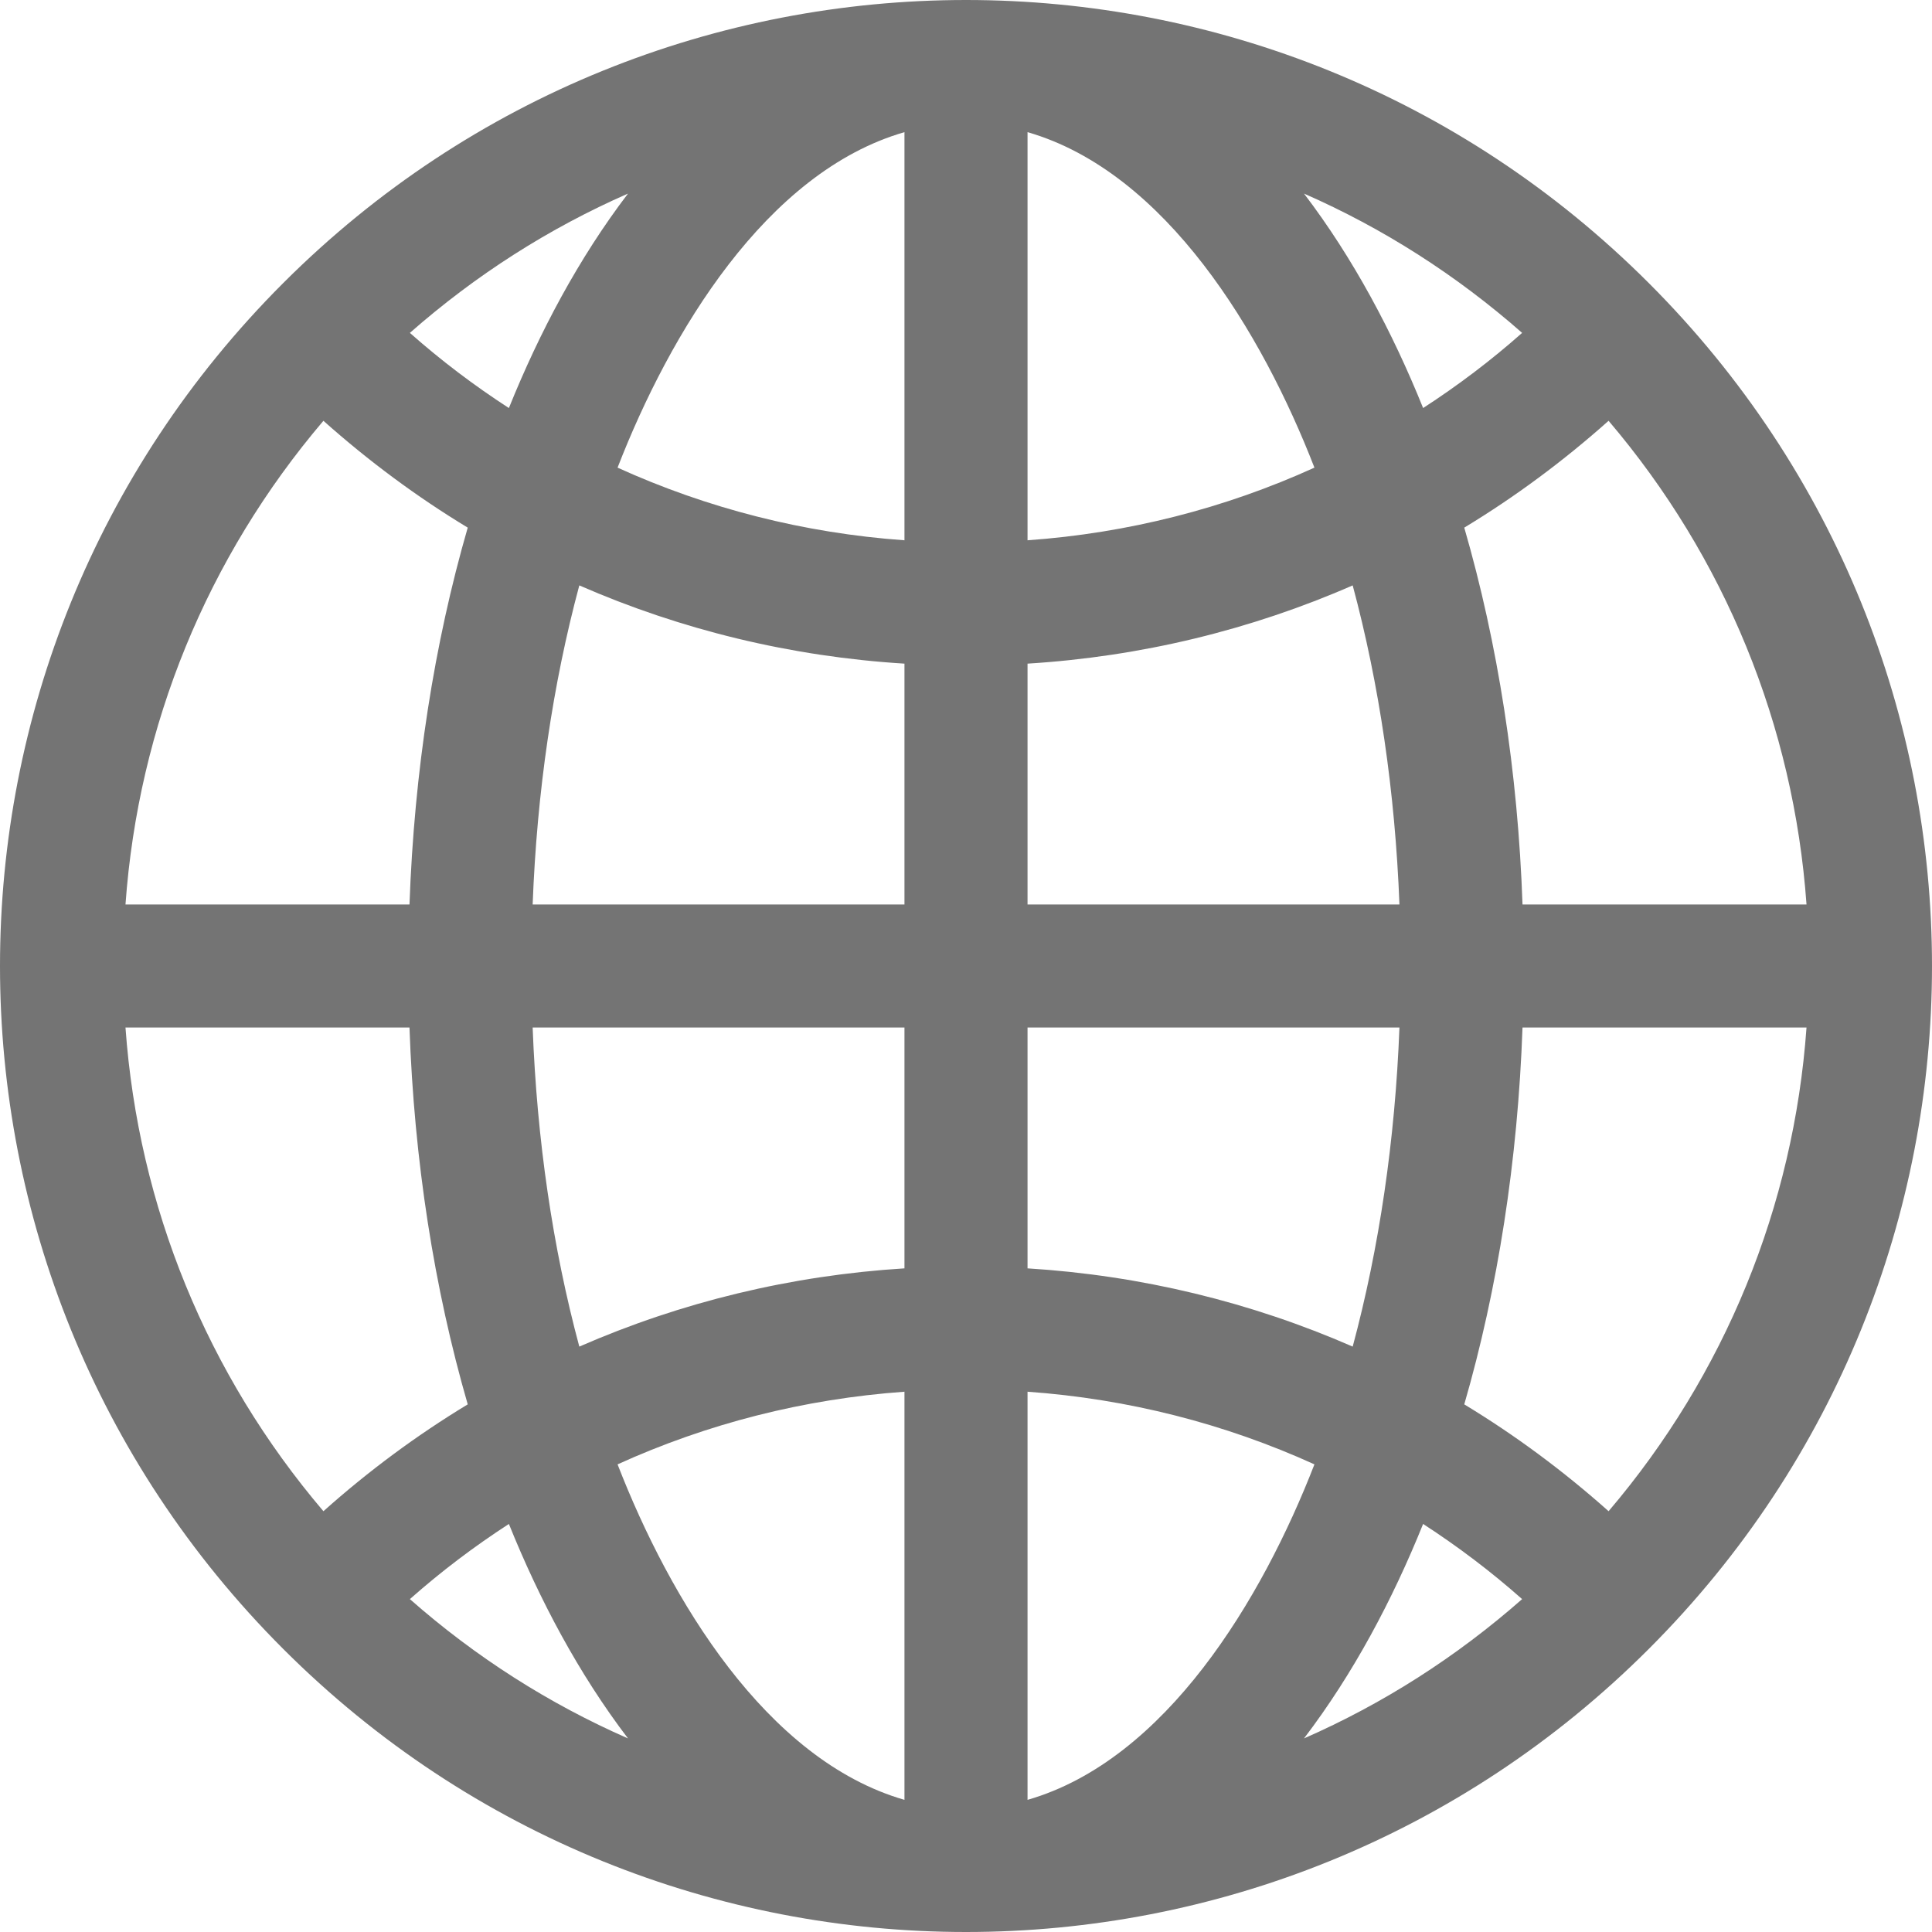 <?xml version="1.0" encoding="UTF-8"?>
<svg width="20px" height="20px" viewBox="0 0 20 20" version="1.1" xmlns="http://www.w3.org/2000/svg" xmlns:xlink="http://www.w3.org/1999/xlink">
    <!-- Generator: Sketch 61.2 (89653) - https://sketch.com -->
    <title>icon-web-globe</title>
    <desc>Created with Sketch.</desc>
    <g id="Speaker-profile-+-photos" stroke="none" stroke-width="1" fill="none" fill-rule="evenodd">
        <g id="speaker-profile-2020-v5-ANNOTATED" transform="translate(-361, -617)" fill="#747474" fill-rule="nonzero">
            <g id="aside" transform="translate(361, 346)">
                <g id="Group-6" transform="translate(0, 271)">
                    <g id="icon-web-globe">
                        <path d="M17.069,2.931 C13.163,-0.977 6.838,-0.977 2.931,2.931 C-0.977,6.838 -0.977,13.162 2.931,17.069 C6.838,20.977 13.162,20.977 17.069,17.069 C20.977,13.162 20.977,6.838 17.069,2.931 Z M16.652,15.644 C16.184,15.227 15.685,14.857 15.158,14.538 C15.506,13.336 15.712,12.013 15.761,10.637 L18.701,10.637 C18.568,12.491 17.855,14.23 16.652,15.644 Z M1.299,10.637 L4.239,10.637 C4.287,12.013 4.494,13.336 4.842,14.538 C4.315,14.857 3.815,15.227 3.348,15.644 C2.145,14.23 1.432,12.491 1.299,10.637 Z M3.348,4.356 C3.816,4.773 4.315,5.143 4.842,5.462 C4.494,6.664 4.288,7.987 4.239,9.363 L1.299,9.363 C1.432,7.509 2.145,5.77 3.348,4.356 Z M9.363,5.593 C8.324,5.519 7.322,5.263 6.393,4.841 C6.933,3.45 7.929,1.781 9.363,1.368 L9.363,5.593 Z M9.363,6.87 L9.363,9.363 L5.514,9.363 C5.558,8.199 5.722,7.082 5.997,6.06 C7.052,6.521 8.187,6.797 9.363,6.87 Z M9.363,10.637 L9.363,13.13 C8.187,13.203 7.052,13.479 5.997,13.94 C5.722,12.918 5.558,11.801 5.514,10.637 L9.363,10.637 Z M9.363,14.407 L9.363,18.632 C7.929,18.219 6.933,16.55 6.393,15.159 C7.322,14.737 8.324,14.481 9.363,14.407 Z M10.637,14.407 C11.676,14.481 12.678,14.737 13.607,15.159 C13.067,16.55 12.071,18.219 10.637,18.632 L10.637,14.407 Z M10.637,13.13 L10.637,10.637 L14.487,10.637 C14.442,11.801 14.278,12.918 14.003,13.94 C12.948,13.479 11.813,13.203 10.637,13.13 Z M10.637,9.363 L10.637,6.87 C11.813,6.797 12.948,6.521 14.003,6.06 C14.278,7.082 14.442,8.199 14.487,9.363 L10.637,9.363 Z M10.637,5.593 L10.637,1.368 C12.071,1.782 13.067,3.45 13.607,4.841 C12.678,5.263 11.676,5.519 10.637,5.593 Z M13.499,2.004 C14.314,2.361 15.075,2.846 15.757,3.446 C15.433,3.733 15.09,3.992 14.732,4.224 C14.415,3.438 14.009,2.673 13.499,2.004 Z M5.268,4.224 C4.91,3.992 4.567,3.733 4.243,3.446 C4.925,2.846 5.686,2.361 6.501,2.004 C5.991,2.673 5.585,3.438 5.268,4.224 Z M5.268,15.776 C5.585,16.562 5.991,17.327 6.501,17.996 C5.686,17.639 4.925,17.155 4.243,16.554 C4.567,16.267 4.91,16.008 5.268,15.776 L5.268,15.776 Z M14.732,15.776 C15.09,16.008 15.433,16.267 15.757,16.554 C15.075,17.154 14.314,17.639 13.499,17.996 C14.009,17.327 14.415,16.562 14.732,15.776 Z M15.761,9.363 C15.713,7.987 15.506,6.664 15.158,5.462 C15.685,5.143 16.184,4.773 16.652,4.356 C17.855,5.77 18.568,7.509 18.701,9.363 L15.761,9.363 Z" id="Shape"></path>
                    </g>
                </g>
            </g>
        </g>
    </g>
</svg>